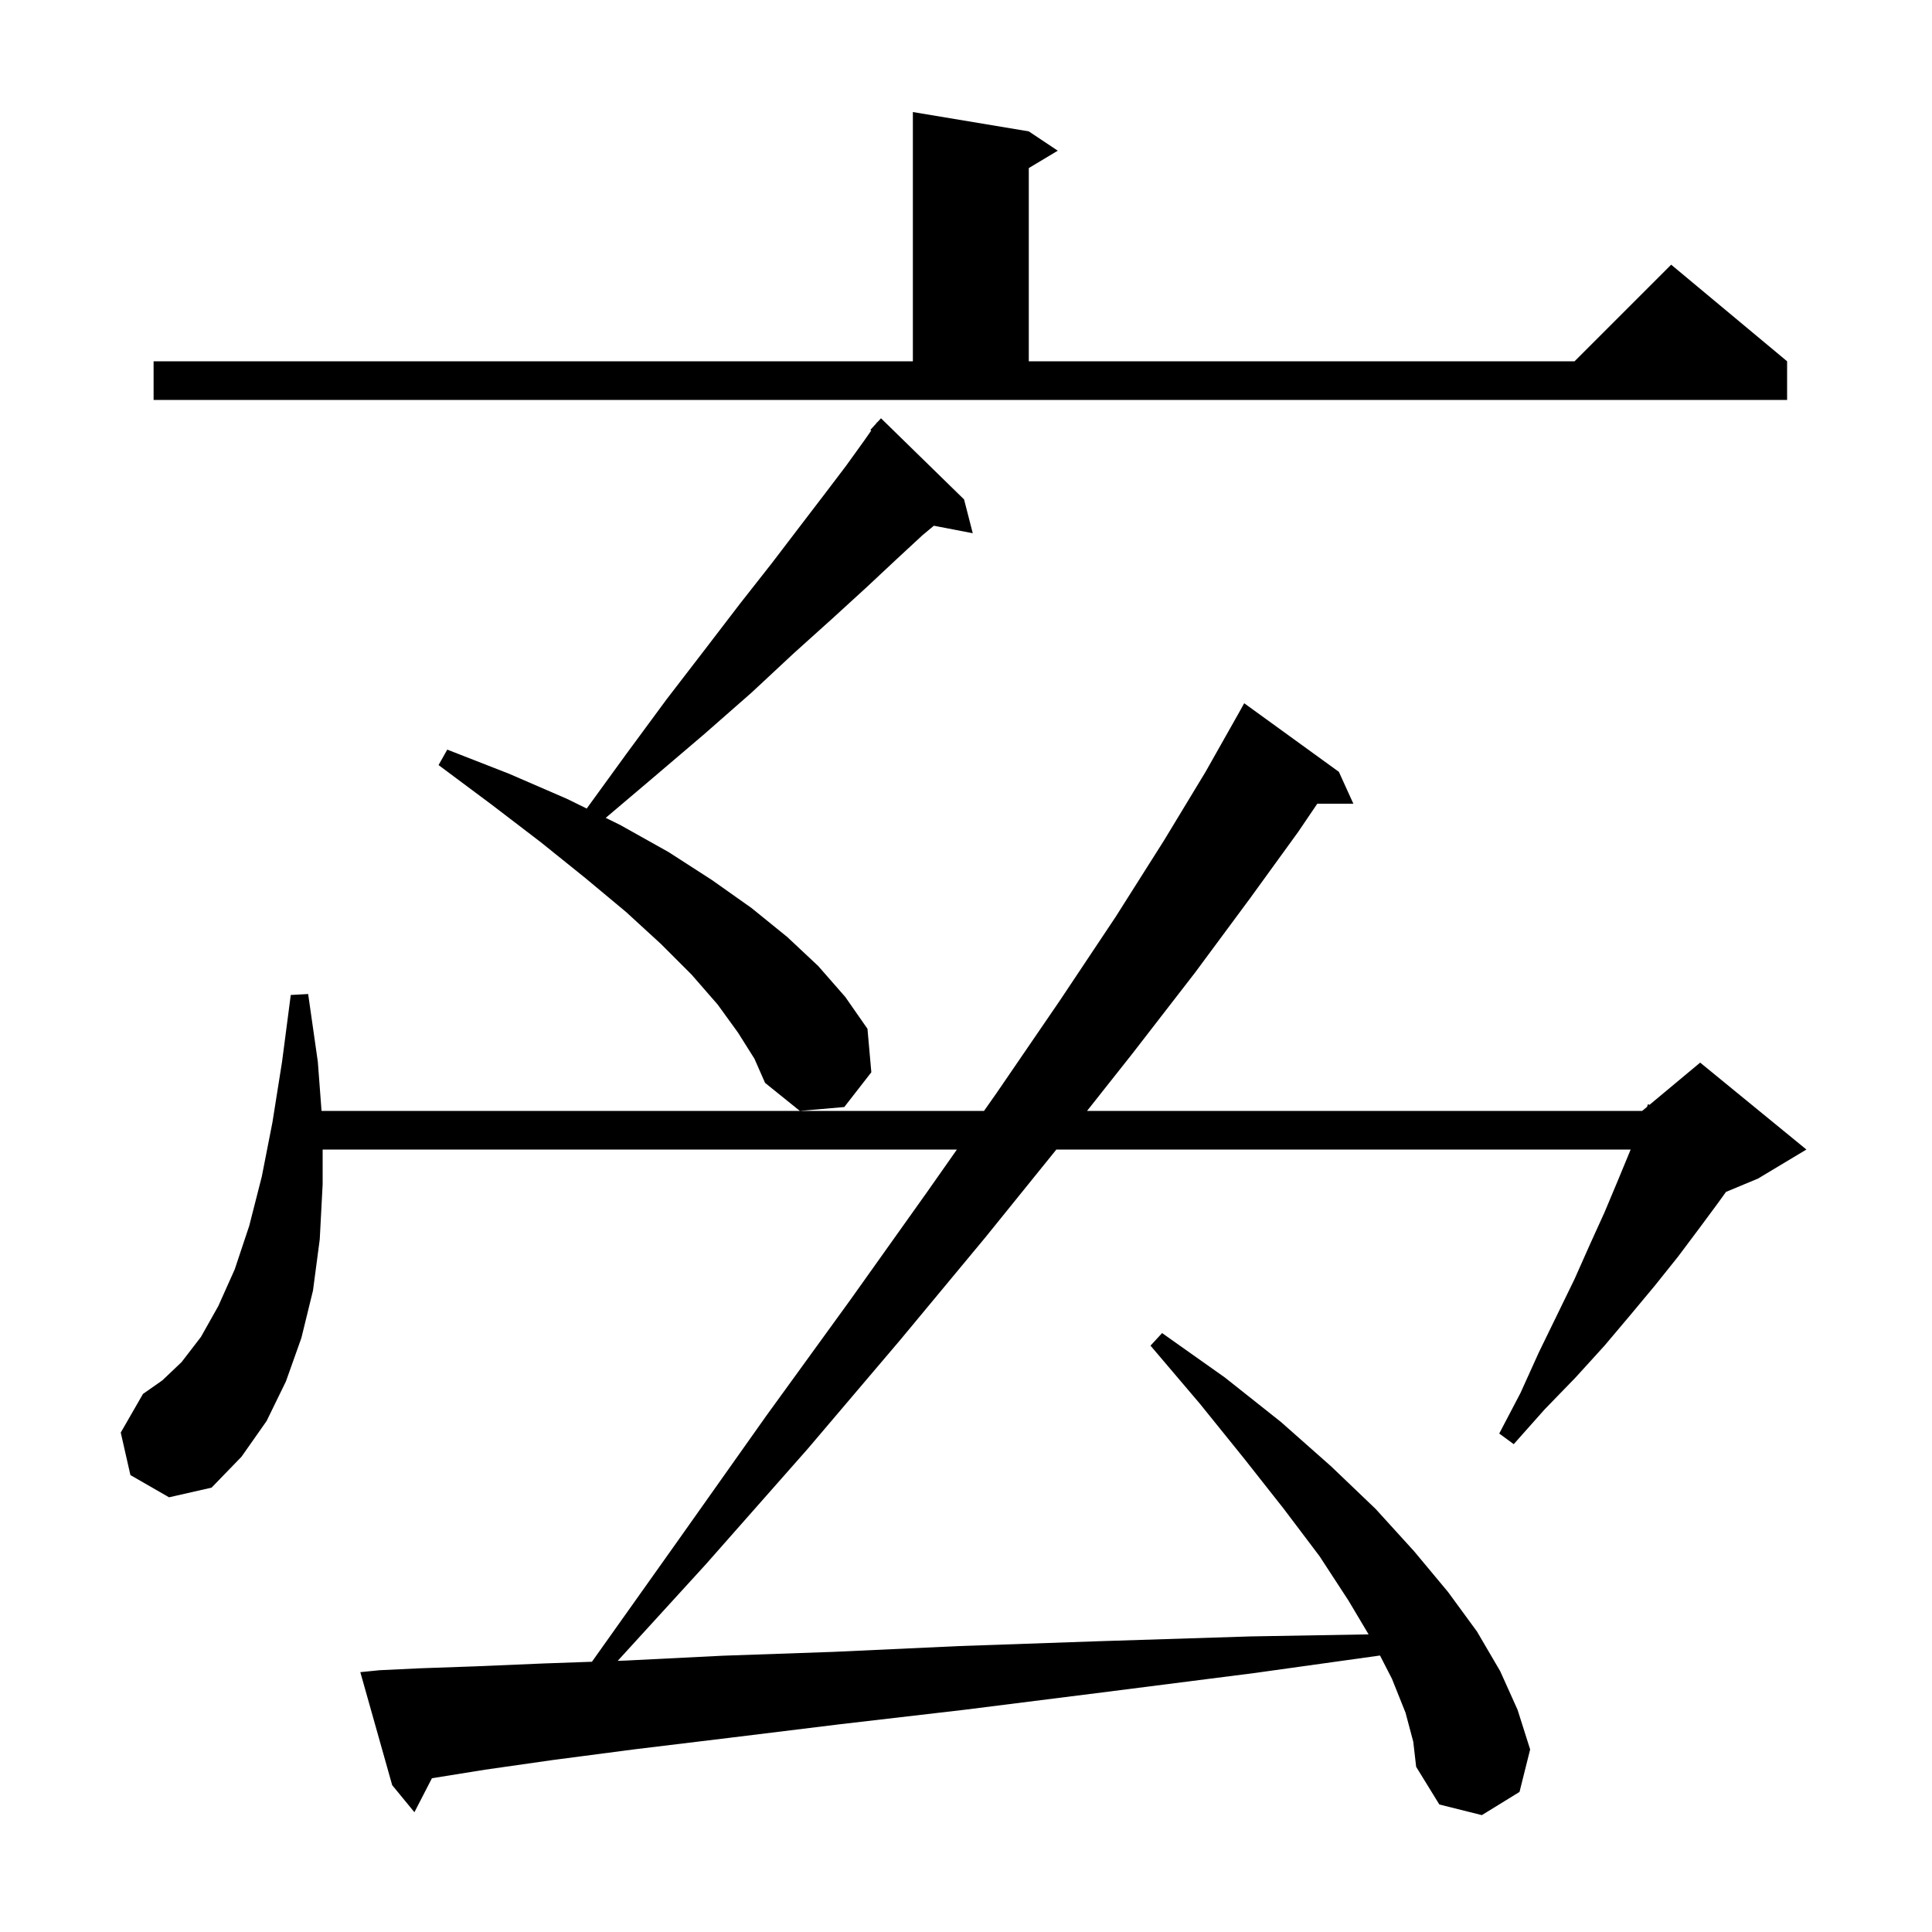 <svg xmlns="http://www.w3.org/2000/svg" xmlns:xlink="http://www.w3.org/1999/xlink" version="1.1" baseProfile="full" viewBox="0 0 200 200" width="200" height="200">
<g fill="black">
<path d="M 145.5 177.3 L 144.1 173.8 L 142.858 171.378 L 129.8 173.2 L 114.1 175.2 L 99.8 177.0 L 86.9 178.5 L 75.5 179.9 L 65.6 181.1 L 57.2 182.2 L 50.2 183.2 L 44.714 184.082 L 42.9 187.6 L 40.6 184.8 L 37.3 173.1 L 39.3 172.9 L 43.5 172.7 L 49.2 172.5 L 56.3 172.2 L 61.277 172.024 L 70.1 159.6 L 79.3 146.6 L 88.0 134.6 L 95.9 123.5 L 99.059 119.0 L 33.4 119.0 L 33.4 122.6 L 33.1 128.3 L 32.4 133.6 L 31.2 138.5 L 29.6 143.0 L 27.6 147.1 L 25.0 150.8 L 21.9 154.0 L 17.5 155.0 L 13.5 152.7 L 12.5 148.3 L 14.8 144.3 L 16.8 142.9 L 18.8 141.0 L 20.8 138.4 L 22.6 135.2 L 24.3 131.4 L 25.8 126.9 L 27.1 121.8 L 28.2 116.2 L 29.2 109.9 L 30.1 103.0 L 31.9 102.9 L 32.9 109.9 L 33.286 115.0 L 101.866 115.0 L 103.2 113.1 L 109.7 103.6 L 115.5 94.9 L 120.5 87.0 L 124.8 79.9 L 128.3 73.7 L 128.8 72.8 L 138.6 79.9 L 140.1 83.2 L 136.365 83.2 L 134.4 86.1 L 129.4 93.0 L 123.7 100.7 L 117.2 109.1 L 112.532 115.0 L 170.0 115.0 L 170.497 114.586 L 170.6 114.3 L 170.751 114.375 L 176.0 110.0 L 187.0 119.0 L 182.0 122.0 L 178.674 123.386 L 177.8 124.6 L 175.8 127.3 L 173.7 130.1 L 171.3 133.1 L 168.8 136.1 L 166.1 139.3 L 163.1 142.6 L 159.9 145.9 L 156.7 149.5 L 155.2 148.4 L 157.4 144.2 L 159.3 140.0 L 161.2 136.1 L 163.0 132.4 L 164.6 128.8 L 166.1 125.5 L 167.4 122.4 L 168.6 119.5 L 168.804 119.0 L 109.354 119.0 L 102.0 128.1 L 93.2 138.7 L 83.6 150.0 L 73.1 161.9 L 63.945 171.93 L 64.8 171.9 L 74.8 171.4 L 86.3 171.0 L 99.3 170.4 L 113.7 169.9 L 129.5 169.4 L 141.677 169.19 L 139.6 165.7 L 136.6 161.1 L 132.9 156.2 L 128.8 151.0 L 124.2 145.3 L 119.1 139.3 L 120.3 138.0 L 126.8 142.6 L 132.6 147.2 L 137.8 151.8 L 142.4 156.2 L 146.4 160.6 L 149.9 164.8 L 152.9 168.9 L 155.3 173.0 L 157.1 177.0 L 158.4 181.1 L 157.3 185.5 L 153.4 187.9 L 149.0 186.8 L 146.6 182.9 L 146.3 180.3 Z M 76.4 106.9 L 74.3 104.0 L 71.6 100.9 L 68.4 97.7 L 64.8 94.4 L 60.6 90.9 L 56.0 87.2 L 50.9 83.3 L 45.4 79.2 L 46.3 77.6 L 52.7 80.1 L 58.7 82.7 L 60.736 83.699 L 64.8 78.1 L 69.0 72.4 L 73.0 67.2 L 76.6 62.5 L 79.9 58.3 L 82.8 54.5 L 85.4 51.1 L 87.6 48.2 L 89.4 45.7 L 90.192 44.568 L 90.1 44.5 L 90.692 43.854 L 90.8 43.7 L 90.818 43.716 L 91.2 43.3 L 99.8 51.7 L 100.7 55.2 L 96.673 54.423 L 95.5 55.4 L 92.8 57.9 L 89.7 60.8 L 86.2 64.0 L 82.2 67.6 L 77.8 71.7 L 72.9 76.0 L 67.5 80.6 L 62.703 84.665 L 64.2 85.4 L 69.2 88.2 L 73.7 91.1 L 77.8 94.0 L 81.5 97.0 L 84.7 100.0 L 87.5 103.2 L 89.8 106.5 L 90.2 111.0 L 87.4 114.6 L 82.8 115.0 L 79.2 112.1 L 78.1 109.6 Z M 15.9 37.4 L 94.5 37.4 L 94.5 11.6 L 106.5 13.6 L 109.5 15.6 L 106.5 17.4 L 106.5 37.4 L 163.0 37.4 L 173.0 27.4 L 185.0 37.4 L 185.0 41.4 L 15.9 41.4 Z " />
</g>
</svg>
